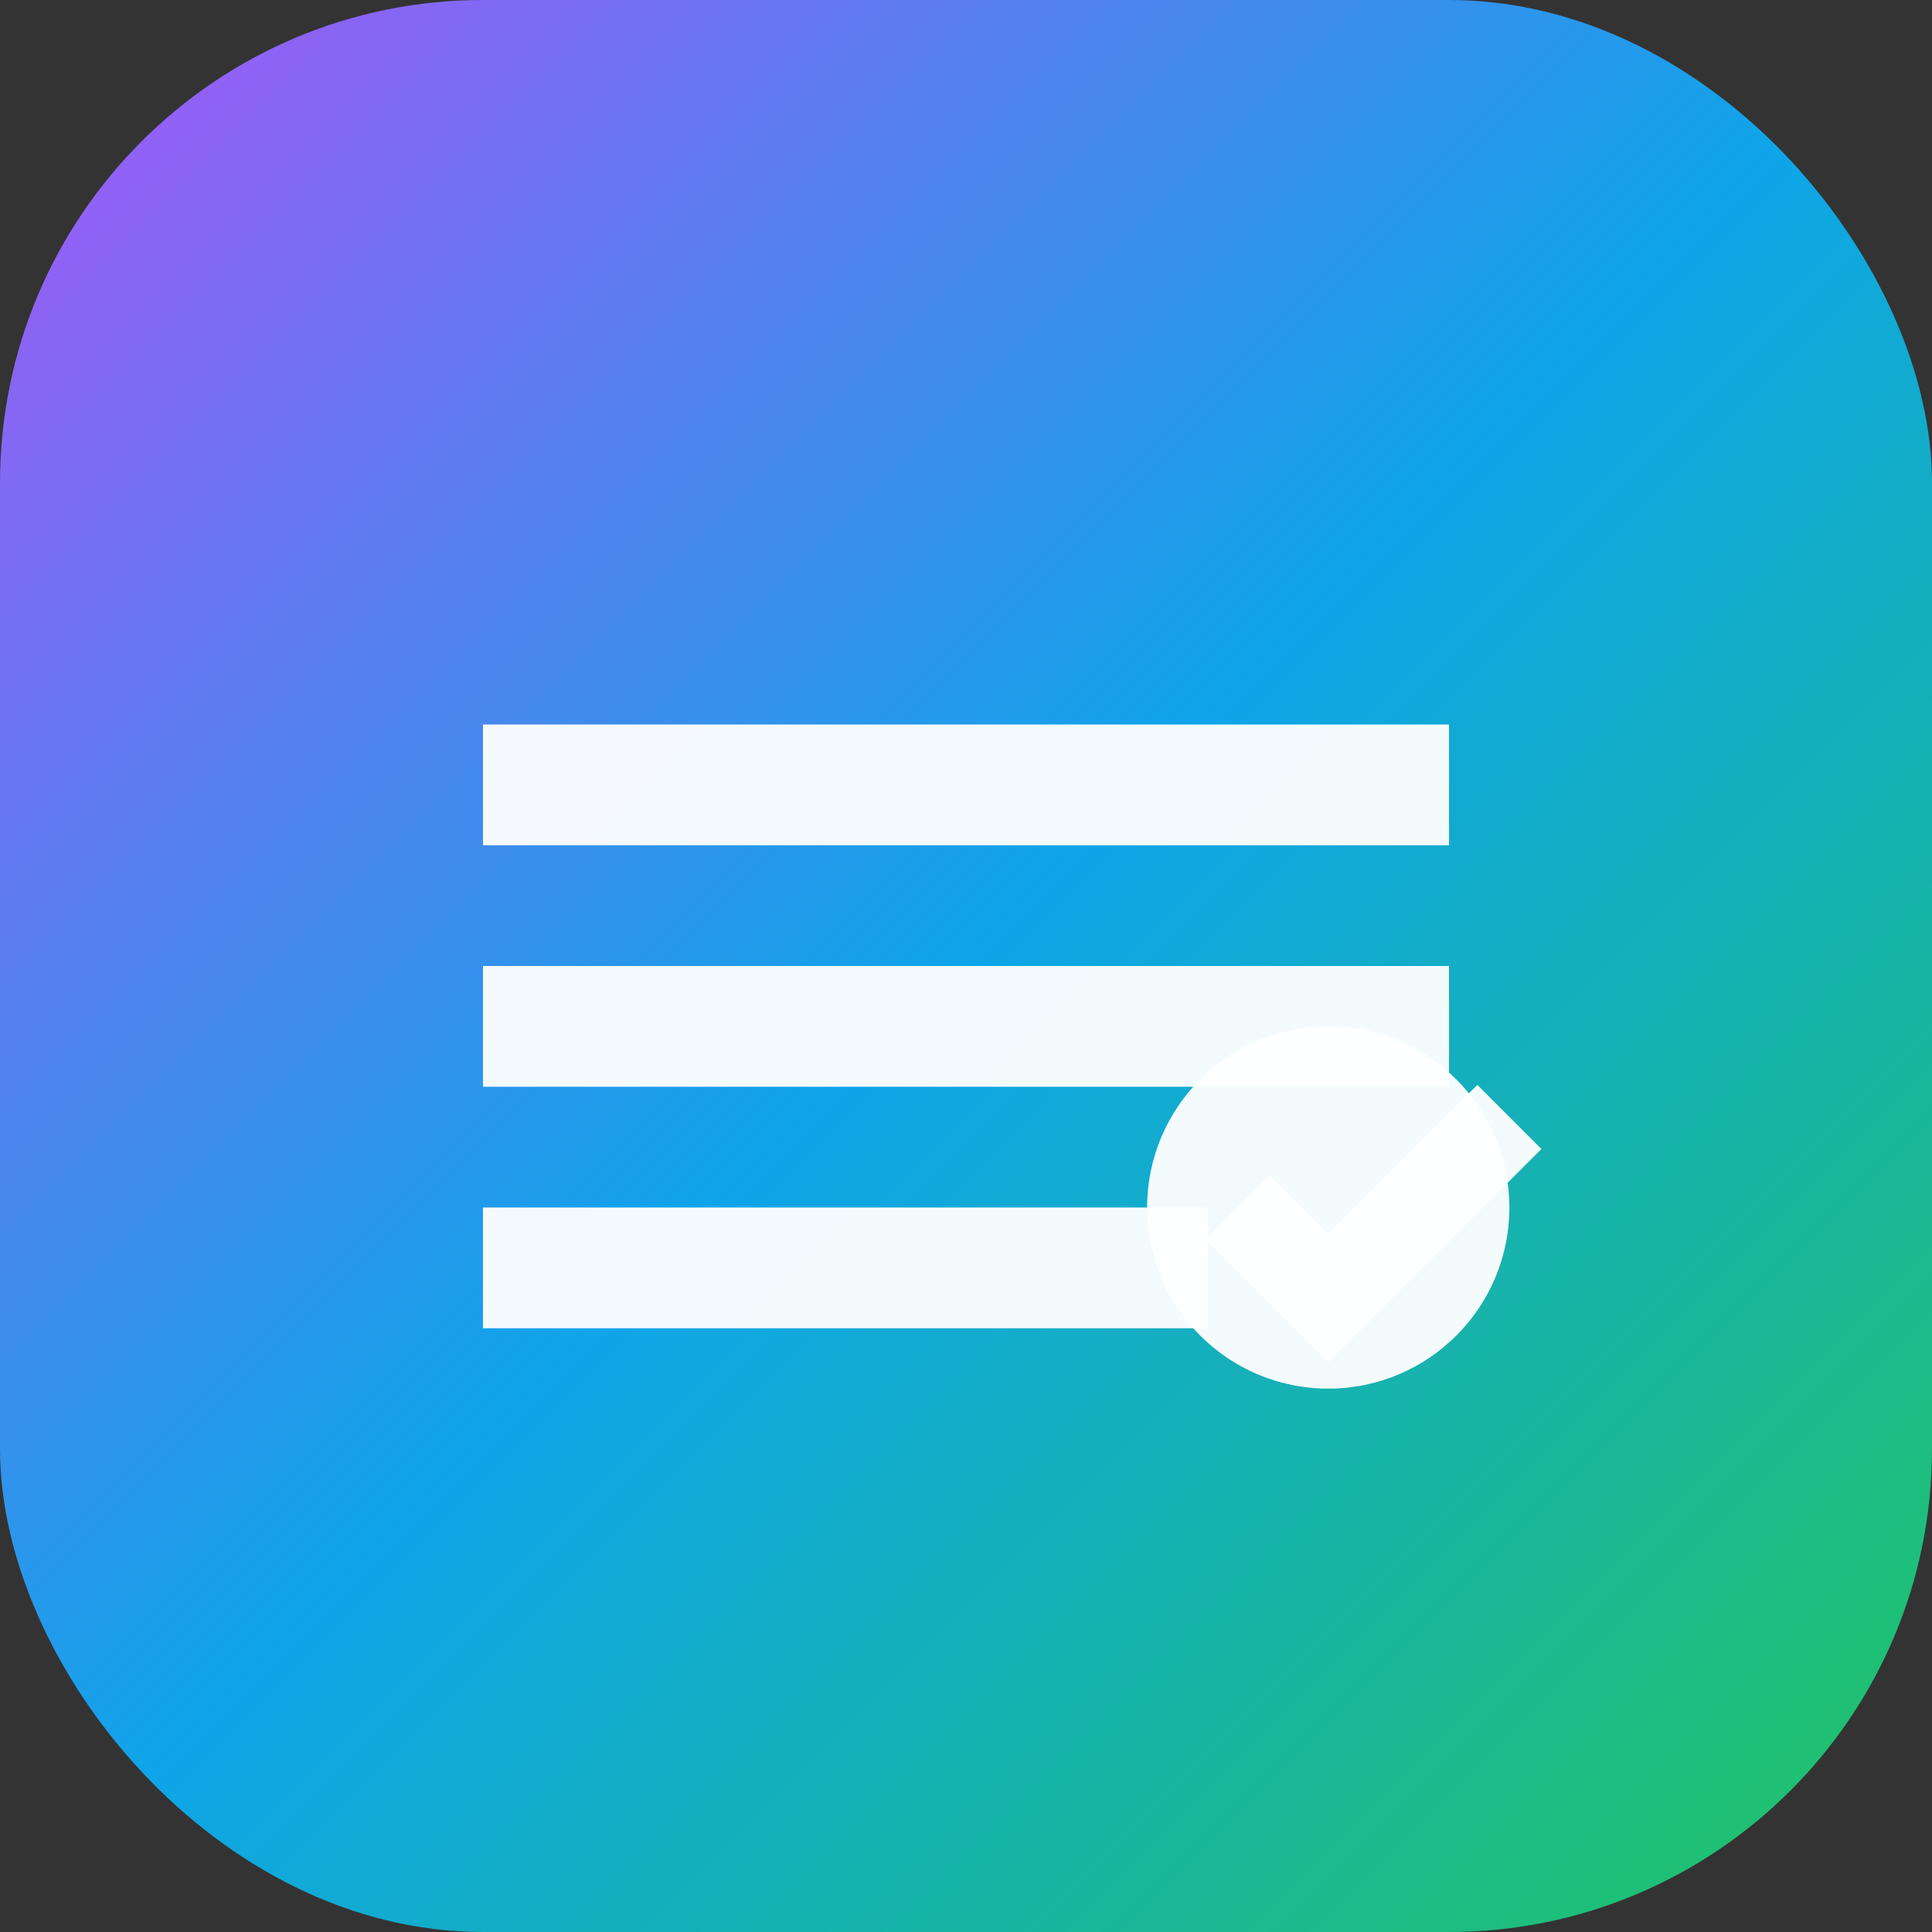 <svg width="32" height="32" viewBox="0 0 32 32" fill="none" xmlns="http://www.w3.org/2000/svg">
  <rect x="0" y="0" width="32" height="32" fill="#333333" stroke="none"/>
  <defs>
    <linearGradient id="logoGradientDark" x1="0%" y1="0%" x2="100%" y2="100%">
      <stop offset="0%" style="stop-color:#A855F7;stop-opacity:1" />
      <stop offset="50%" style="stop-color:#0EA5E9;stop-opacity:1" />
      <stop offset="100%" style="stop-color:#22C55E;stop-opacity:1" />
    </linearGradient>
  </defs>
  <rect width="32" height="32" rx="8" fill="url(#logoGradientDark)"/>
  <path d="M8 12h16v2H8v-2zm0 4h16v2H8v-2zm0 4h12v2H8v-2z" fill="white" opacity="0.95"/>
  <circle cx="22" cy="20" r="3" fill="white" opacity="0.95"/>
  <path d="M20.5 20l1.5 1.5 3-3" stroke="white" stroke-width="1.5" fill="none" opacity="0.95"/>
</svg>
